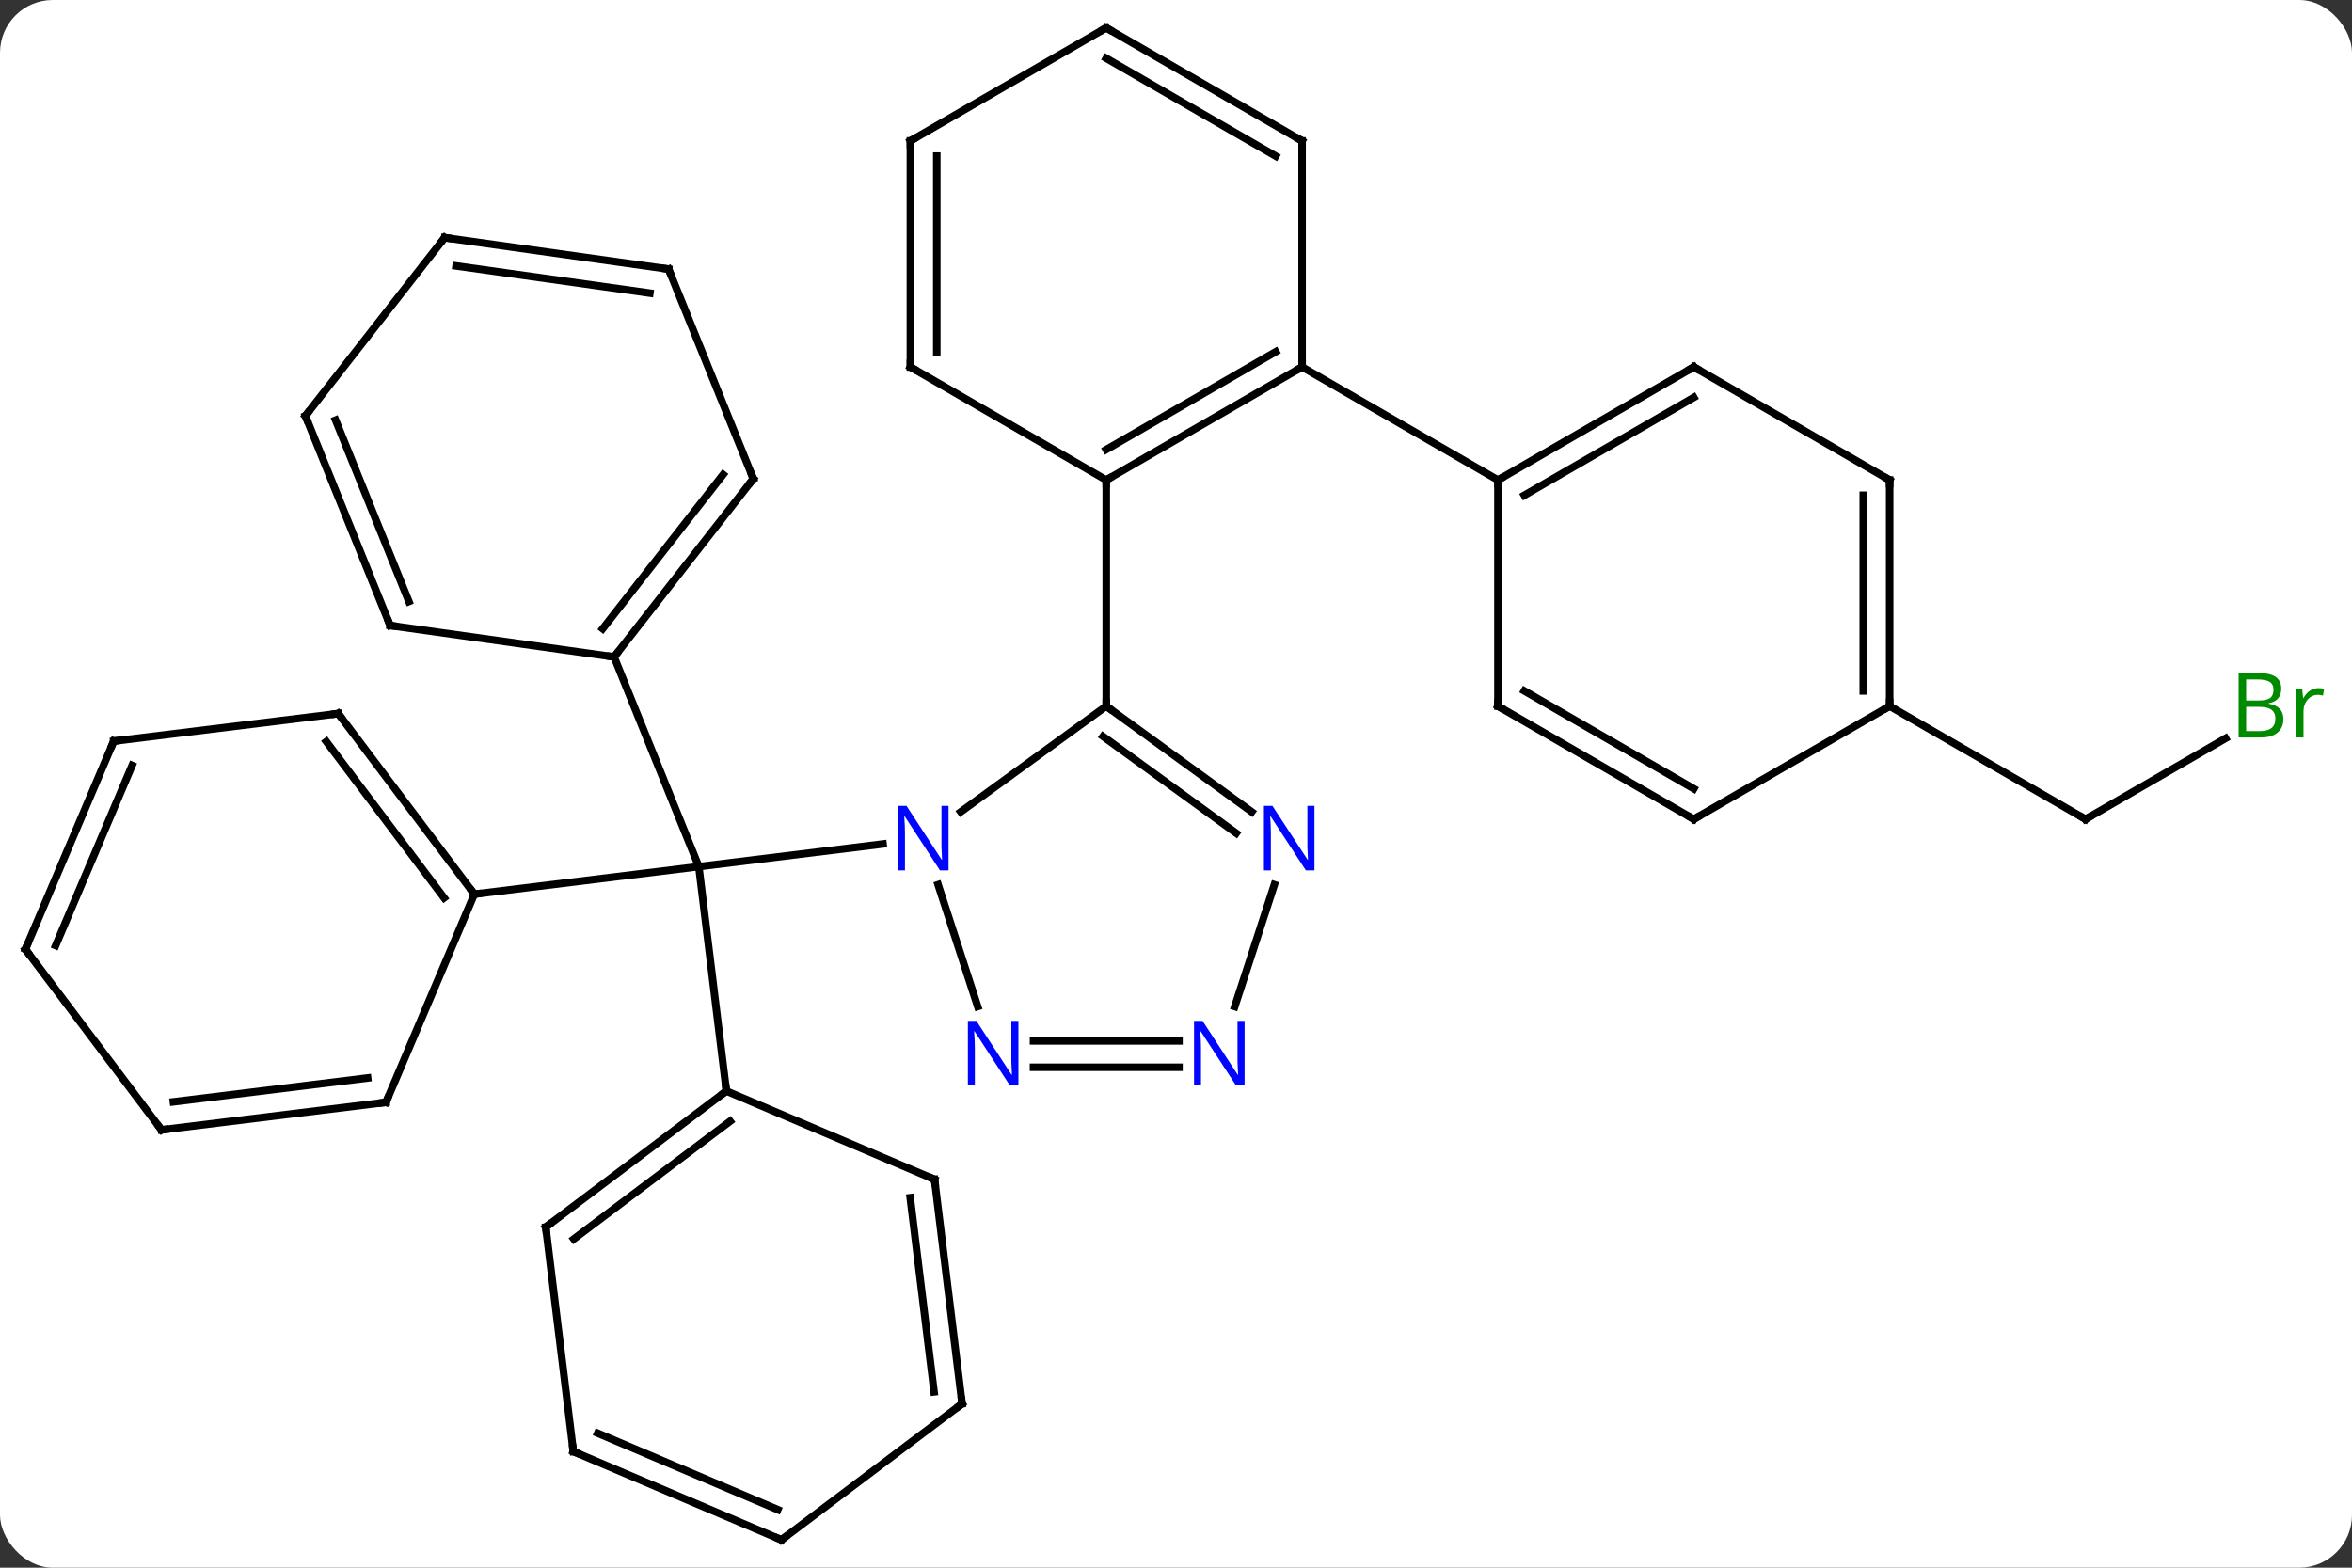 <svg width="312" viewBox="0 0 312 208" style="fill-opacity:1; color-rendering:auto; color-interpolation:auto; text-rendering:auto; stroke:black; stroke-linecap:square; stroke-miterlimit:10; shape-rendering:auto; stroke-opacity:1; fill:black; stroke-dasharray:none; font-weight:normal; stroke-width:1; font-family:'Open Sans'; font-style:normal; stroke-linejoin:miter; font-size:12; stroke-dashoffset:0; image-rendering:auto;" height="208" class="cas-substance-image" xmlns:xlink="http://www.w3.org/1999/xlink" xmlns="http://www.w3.org/2000/svg"><rect x="0" y="0" width="312" height="208" fill="#333333" stroke="none"/><svg class="cas-substance-single-component"><rect y="0" x="0" width="312" stroke="none" ry="7" rx="7" height="208" fill="white" class="cas-substance-group"/><svg y="0" x="0" width="312" viewBox="0 0 312 208" style="fill:black;" height="208" class="cas-substance-single-component-image"><svg><g><g transform="translate(153,104)" style="text-rendering:geometricPrecision; color-rendering:optimizeQuality; color-interpolation:linearRGB; stroke-linecap:butt; image-rendering:optimizeQuality;"><line y2="7.979" y1="10.98" x2="-35.862" x1="-60.3" style="fill:none;"/><line y2="40.758" y1="10.98" x2="-56.646" x1="-60.3" style="fill:none;"/><line y2="14.637" y1="10.98" x2="-90.078" x1="-60.3" style="fill:none;"/><line y2="-16.836" y1="10.98" x2="-71.538" x1="-60.3" style="fill:none;"/><line y2="-6.035" y1="4.692" x2="142.23" x1="123.651" style="fill:none;"/><line y2="-10.308" y1="4.692" x2="97.668" x1="123.651" style="fill:none;"/><line y2="-10.308" y1="3.713" x2="-6.255" x1="-25.555" style="fill:none;"/><line y2="29.548" y1="13.381" x2="-23.305" x1="-28.557" style="fill:none;"/><line y2="3.713" y1="-10.308" x2="13.045" x1="-6.255" style="fill:none;"/><line y2="6.545" y1="-6.289" x2="10.988" x1="-6.677" style="fill:none;"/><line y2="-40.308" y1="-10.308" x2="-6.255" x1="-6.255" style="fill:none;"/><line y2="37.606" y1="37.606" x2="3.393" x1="-15.903" style="fill:none;"/><line y2="34.106" y1="34.106" x2="3.393" x1="-15.903" style="fill:none;"/><line y2="29.548" y1="13.381" x2="10.794" x1="16.047" style="fill:none;"/><line y2="58.812" y1="40.758" x2="-80.604" x1="-56.646" style="fill:none;"/><line y2="60.391" y1="44.769" x2="-76.884" x1="-56.153" style="fill:none;"/><line y2="52.479" y1="40.758" x2="-29.031" x1="-56.646" style="fill:none;"/><line y2="88.587" y1="58.812" x2="-76.947" x1="-80.604" style="fill:none;"/><line y2="82.254" y1="52.479" x2="-25.374" x1="-29.031" style="fill:none;"/><line y2="80.675" y1="54.911" x2="-29.094" x1="-32.259" style="fill:none;"/><line y2="100.308" y1="88.587" x2="-49.332" x1="-76.947" style="fill:none;"/><line y2="96.297" y1="86.155" x2="-49.825" x1="-73.719" style="fill:none;"/><line y2="100.308" y1="82.254" x2="-49.332" x1="-25.374" style="fill:none;"/><line y2="-9.324" y1="14.637" x2="-108.132" x1="-90.078" style="fill:none;"/><line y2="-5.604" y1="15.129" x2="-109.711" x1="-94.089" style="fill:none;"/><line y2="42.252" y1="14.637" x2="-101.799" x1="-90.078" style="fill:none;"/><line y2="-5.667" y1="-9.324" x2="-137.907" x1="-108.132" style="fill:none;"/><line y2="45.909" y1="42.252" x2="-131.577" x1="-101.799" style="fill:none;"/><line y2="42.189" y1="39.024" x2="-129.998" x1="-104.231" style="fill:none;"/><line y2="21.948" y1="-5.667" x2="-149.631" x1="-137.907" style="fill:none;"/><line y2="21.456" y1="-2.439" x2="-145.62" x1="-135.475" style="fill:none;"/><line y2="21.948" y1="45.909" x2="-149.631" x1="-131.577" style="fill:none;"/><line y2="-40.476" y1="-16.836" x2="-53.07" x1="-71.538" style="fill:none;"/><line y2="-41.038" y1="-20.583" x2="-57.072" x1="-73.052" style="fill:none;"/><line y2="-21.009" y1="-16.836" x2="-101.247" x1="-71.538" style="fill:none;"/><line y2="-68.292" y1="-40.476" x2="-64.308" x1="-53.07" style="fill:none;"/><line y2="-48.825" y1="-21.009" x2="-112.485" x1="-101.247" style="fill:none;"/><line y2="-48.263" y1="-24.194" x2="-108.483" x1="-98.759" style="fill:none;"/><line y2="-72.465" y1="-68.292" x2="-94.017" x1="-64.308" style="fill:none;"/><line y2="-68.718" y1="-65.107" x2="-92.503" x1="-66.796" style="fill:none;"/><line y2="-72.465" y1="-48.825" x2="-94.017" x1="-112.485" style="fill:none;"/><line y2="-55.308" y1="-40.308" x2="19.728" x1="-6.255" style="fill:none;"/><line y2="-57.329" y1="-44.349" x2="16.228" x1="-6.255" style="fill:none;"/><line y2="-55.308" y1="-40.308" x2="-32.235" x1="-6.255" style="fill:none;"/><line y2="-85.308" y1="-55.308" x2="19.725" x1="19.728" style="fill:none;"/><line y2="-40.308" y1="-55.308" x2="45.708" x1="19.728" style="fill:none;"/><line y2="-85.308" y1="-55.308" x2="-32.235" x1="-32.235" style="fill:none;"/><line y2="-83.287" y1="-57.329" x2="-28.735" x1="-28.735" style="fill:none;"/><line y2="-100.308" y1="-85.308" x2="-6.255" x1="19.725" style="fill:none;"/><line y2="-96.266" y1="-83.287" x2="-6.255" x1="16.225" style="fill:none;"/><line y2="-100.308" y1="-85.308" x2="-6.255" x1="-32.235" style="fill:none;"/><line y2="-55.308" y1="-40.308" x2="71.688" x1="45.708" style="fill:none;"/><line y2="-51.267" y1="-38.287" x2="71.688" x1="49.208" style="fill:none;"/><line y2="-10.308" y1="-40.308" x2="45.708" x1="45.708" style="fill:none;"/><line y2="-40.308" y1="-55.308" x2="97.668" x1="71.688" style="fill:none;"/><line y2="4.692" y1="-10.308" x2="71.688" x1="45.708" style="fill:none;"/><line y2="0.65" y1="-12.329" x2="71.688" x1="49.208" style="fill:none;"/><line y2="-10.308" y1="-40.308" x2="97.668" x1="97.668" style="fill:none;"/><line y2="-12.329" y1="-38.287" x2="94.168" x1="94.168" style="fill:none;"/><line y2="-10.308" y1="4.692" x2="97.668" x1="71.688" style="fill:none;"/><path style="fill:none; stroke-miterlimit:5;" d="M124.084 4.442 L123.651 4.692 L123.218 4.442"/></g><g transform="translate(153,104)" style="stroke-linecap:butt; fill:rgb(0,138,0); text-rendering:geometricPrecision; color-rendering:optimizeQuality; image-rendering:optimizeQuality; font-family:'Open Sans'; stroke:rgb(0,138,0); color-interpolation:linearRGB; stroke-miterlimit:5;"><path style="stroke:none;" d="M143.962 -14.714 L146.384 -14.714 Q148.087 -14.714 148.853 -14.206 Q149.618 -13.699 149.618 -12.605 Q149.618 -11.839 149.196 -11.339 Q148.775 -10.839 147.946 -10.699 L147.946 -10.636 Q149.9 -10.308 149.9 -8.589 Q149.9 -7.449 149.126 -6.8 Q148.353 -6.152 146.962 -6.152 L143.962 -6.152 L143.962 -14.714 ZM144.962 -11.058 L146.603 -11.058 Q147.665 -11.058 148.126 -11.386 Q148.587 -11.714 148.587 -12.495 Q148.587 -13.214 148.071 -13.535 Q147.556 -13.855 146.431 -13.855 L144.962 -13.855 L144.962 -11.058 ZM144.962 -10.214 L144.962 -6.995 L146.759 -6.995 Q147.79 -6.995 148.314 -7.402 Q148.837 -7.808 148.837 -8.667 Q148.837 -9.464 148.298 -9.839 Q147.759 -10.214 146.665 -10.214 L144.962 -10.214 ZM154.534 -12.699 Q154.956 -12.699 155.3 -12.62 L155.159 -11.714 Q154.769 -11.808 154.456 -11.808 Q153.675 -11.808 153.12 -11.175 Q152.566 -10.542 152.566 -9.605 L152.566 -6.152 L151.597 -6.152 L151.597 -12.574 L152.394 -12.574 L152.519 -11.386 L152.566 -11.386 Q152.909 -12.011 153.417 -12.355 Q153.925 -12.699 154.534 -12.699 Z"/><path style="fill:rgb(0,5,255); stroke:none;" d="M-27.173 11.479 L-28.314 11.479 L-33.002 4.292 L-33.048 4.292 Q-32.955 5.557 -32.955 6.604 L-32.955 11.479 L-33.877 11.479 L-33.877 2.917 L-32.752 2.917 L-28.08 10.073 L-28.033 10.073 Q-28.033 9.917 -28.08 9.057 Q-28.127 8.198 -28.111 7.823 L-28.111 2.917 L-27.173 2.917 L-27.173 11.479 Z"/><path style="fill:none; stroke:black;" d="M-5.851 -10.014 L-6.255 -10.308 L-6.255 -10.808"/><path style="fill:rgb(0,5,255); stroke:none;" d="M-17.903 40.012 L-19.044 40.012 L-23.732 32.825 L-23.778 32.825 Q-23.685 34.09 -23.685 35.137 L-23.685 40.012 L-24.607 40.012 L-24.607 31.45 L-23.482 31.45 L-18.81 38.606 L-18.763 38.606 Q-18.763 38.45 -18.81 37.59 Q-18.857 36.731 -18.841 36.356 L-18.841 31.45 L-17.903 31.45 L-17.903 40.012 Z"/><path style="fill:rgb(0,5,255); stroke:none;" d="M21.367 11.479 L20.226 11.479 L15.538 4.292 L15.492 4.292 Q15.585 5.557 15.585 6.604 L15.585 11.479 L14.663 11.479 L14.663 2.917 L15.788 2.917 L20.46 10.073 L20.507 10.073 Q20.507 9.917 20.46 9.057 Q20.413 8.198 20.429 7.823 L20.429 2.917 L21.367 2.917 L21.367 11.479 Z"/><path style="fill:rgb(0,5,255); stroke:none;" d="M12.097 40.012 L10.956 40.012 L6.268 32.825 L6.222 32.825 Q6.315 34.09 6.315 35.137 L6.315 40.012 L5.393 40.012 L5.393 31.45 L6.518 31.45 L11.19 38.606 L11.237 38.606 Q11.237 38.45 11.19 37.59 Q11.143 36.731 11.159 36.356 L11.159 31.45 L12.097 31.45 L12.097 40.012 Z"/><path style="fill:none; stroke:black;" d="M-57.045 41.059 L-56.646 40.758 L-56.707 40.262"/><path style="fill:none; stroke:black;" d="M-80.205 58.511 L-80.604 58.812 L-80.543 59.308"/><path style="fill:none; stroke:black;" d="M-29.491 52.284 L-29.031 52.479 L-28.97 52.975"/><path style="fill:none; stroke:black;" d="M-77.008 88.091 L-76.947 88.587 L-76.487 88.782"/><path style="fill:none; stroke:black;" d="M-25.435 81.758 L-25.374 82.254 L-25.773 82.555"/><path style="fill:none; stroke:black;" d="M-49.792 100.113 L-49.332 100.308 L-48.933 100.007"/><path style="fill:none; stroke:black;" d="M-90.379 14.238 L-90.078 14.637 L-89.582 14.576"/><path style="fill:none; stroke:black;" d="M-107.831 -8.925 L-108.132 -9.324 L-108.628 -9.263"/><path style="fill:none; stroke:black;" d="M-101.604 41.792 L-101.799 42.252 L-102.295 42.313"/><path style="fill:none; stroke:black;" d="M-137.411 -5.728 L-137.907 -5.667 L-138.102 -5.207"/><path style="fill:none; stroke:black;" d="M-131.081 45.848 L-131.577 45.909 L-131.878 45.51"/><path style="fill:none; stroke:black;" d="M-149.436 21.488 L-149.631 21.948 L-149.33 22.347"/><path style="fill:none; stroke:black;" d="M-71.23 -17.23 L-71.538 -16.836 L-72.033 -16.905"/><path style="fill:none; stroke:black;" d="M-53.378 -40.082 L-53.07 -40.476 L-53.257 -40.94"/><path style="fill:none; stroke:black;" d="M-100.752 -20.939 L-101.247 -21.009 L-101.434 -21.473"/><path style="fill:none; stroke:black;" d="M-64.121 -67.828 L-64.308 -68.292 L-64.803 -68.362"/><path style="fill:none; stroke:black;" d="M-112.298 -48.361 L-112.485 -48.825 L-112.177 -49.219"/><path style="fill:none; stroke:black;" d="M-93.522 -72.395 L-94.017 -72.465 L-94.325 -72.071"/><path style="fill:none; stroke:black;" d="M-5.822 -40.558 L-6.255 -40.308 L-6.255 -39.808"/><path style="fill:none; stroke:black;" d="M19.295 -55.058 L19.728 -55.308 L19.728 -55.808"/><path style="fill:none; stroke:black;" d="M-31.802 -55.058 L-32.235 -55.308 L-32.235 -55.808"/><path style="fill:none; stroke:black;" d="M19.725 -84.808 L19.725 -85.308 L19.292 -85.558"/><path style="fill:none; stroke:black;" d="M-32.235 -84.808 L-32.235 -85.308 L-31.802 -85.558"/><path style="fill:none; stroke:black;" d="M-5.822 -100.058 L-6.255 -100.308 L-6.688 -100.058"/><path style="fill:none; stroke:black;" d="M46.141 -40.558 L45.708 -40.308 L45.708 -39.808"/><path style="fill:none; stroke:black;" d="M71.255 -55.058 L71.688 -55.308 L72.121 -55.058"/><path style="fill:none; stroke:black;" d="M45.708 -10.808 L45.708 -10.308 L46.141 -10.058"/><path style="fill:none; stroke:black;" d="M97.235 -40.558 L97.668 -40.308 L97.668 -39.808"/><path style="fill:none; stroke:black;" d="M71.255 4.442 L71.688 4.692 L72.121 4.442"/><path style="fill:none; stroke:black;" d="M97.668 -10.808 L97.668 -10.308 L97.235 -10.058"/></g></g></svg></svg></svg></svg>
